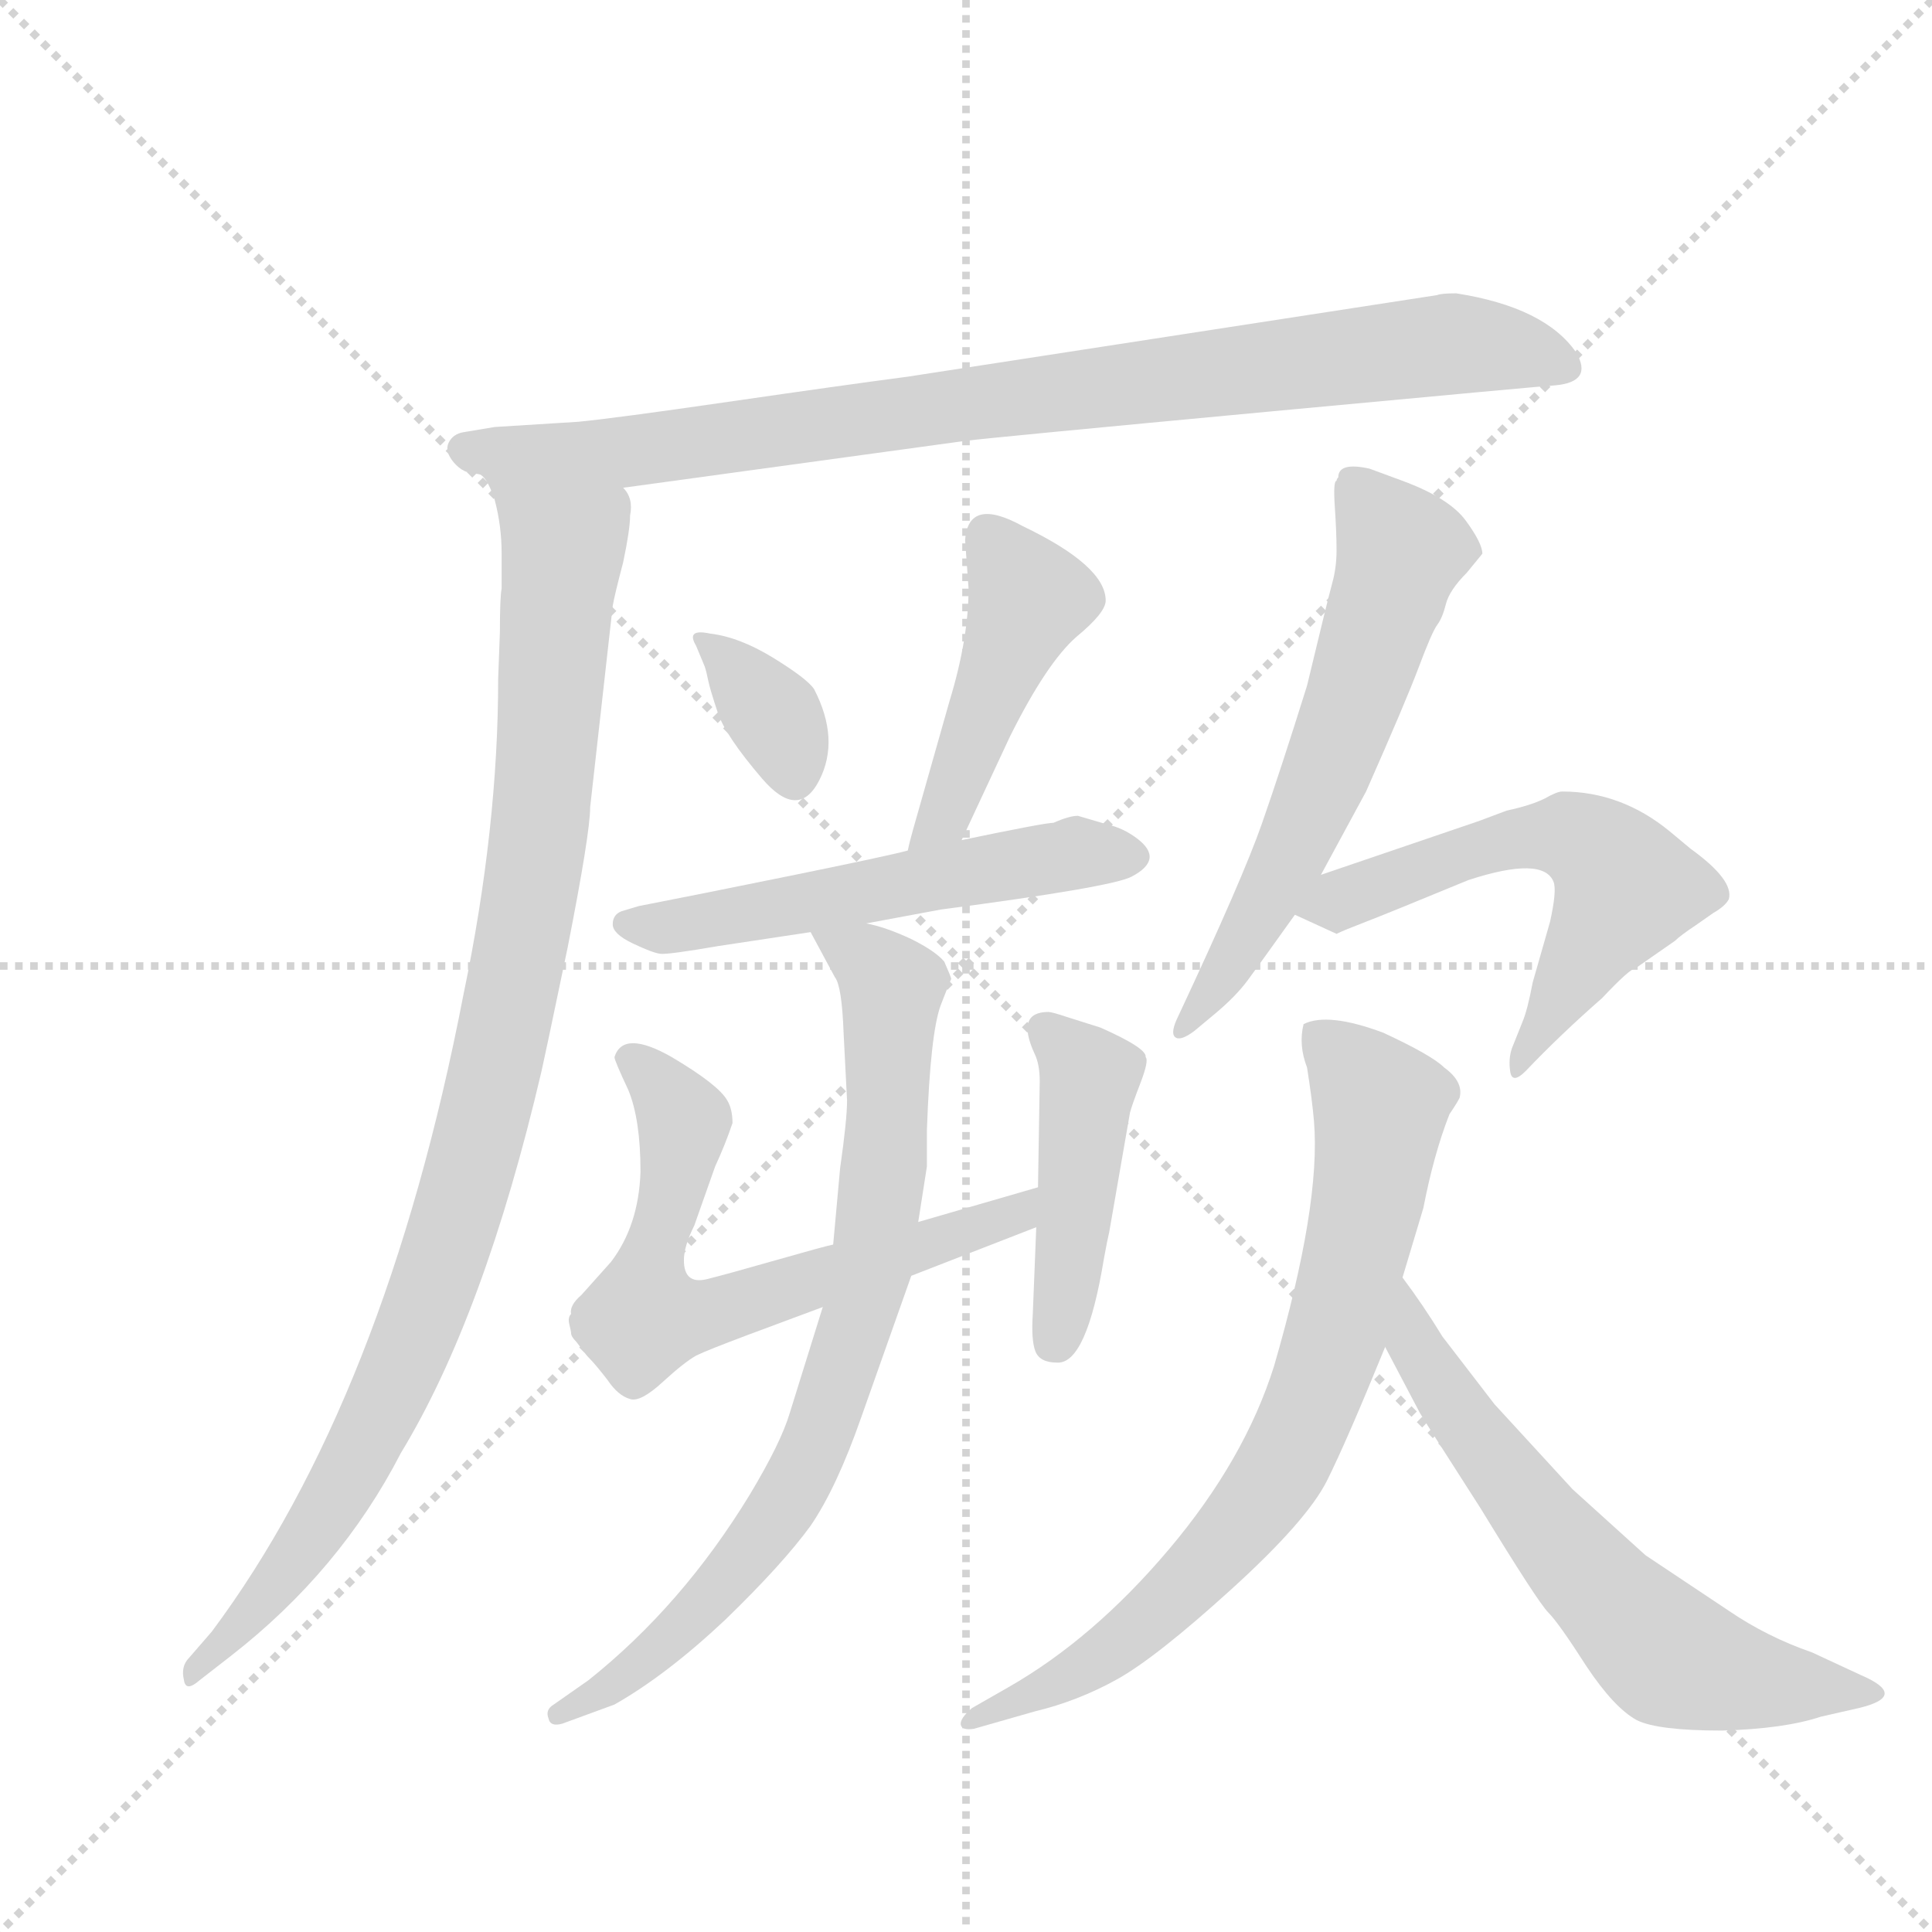 <svg version="1.1" viewBox="0 0 1024 1024" xmlns="http://www.w3.org/2000/svg">
  <g stroke="lightgray" stroke-dasharray="1,1" stroke-width="1" transform="scale(4, 4)">
    <line x1="0" y1="0" x2="256" y2="256"></line>
    <line x1="256" y1="0" x2="0" y2="256"></line>
    <line x1="128" y1="0" x2="128" y2="256"></line>
    <line x1="0" y1="128" x2="256" y2="128"></line>
  </g>
  <g transform="scale(0.92, -0.92) translate(60, -900)">
    <style type="text/css">
      
        @keyframes keyframes0 {
          from {
            stroke: blue;
            stroke-dashoffset: 894;
            stroke-width: 128;
          }
          74% {
            animation-timing-function: step-end;
            stroke: blue;
            stroke-dashoffset: 0;
            stroke-width: 128;
          }
          to {
            stroke: black;
            stroke-width: 1024;
          }
        }
        #make-me-a-hanzi-animation-0 {
          animation: keyframes0 0.978s both;
          animation-delay: 0s;
          animation-timing-function: linear;
        }
      
        @keyframes keyframes1 {
          from {
            stroke: blue;
            stroke-dashoffset: 1005;
            stroke-width: 128;
          }
          77% {
            animation-timing-function: step-end;
            stroke: blue;
            stroke-dashoffset: 0;
            stroke-width: 128;
          }
          to {
            stroke: black;
            stroke-width: 1024;
          }
        }
        #make-me-a-hanzi-animation-1 {
          animation: keyframes1 1.068s both;
          animation-delay: 0.978s;
          animation-timing-function: linear;
        }
      
        @keyframes keyframes2 {
          from {
            stroke: blue;
            stroke-dashoffset: 343;
            stroke-width: 128;
          }
          53% {
            animation-timing-function: step-end;
            stroke: blue;
            stroke-dashoffset: 0;
            stroke-width: 128;
          }
          to {
            stroke: black;
            stroke-width: 1024;
          }
        }
        #make-me-a-hanzi-animation-2 {
          animation: keyframes2 0.529s both;
          animation-delay: 2.045s;
          animation-timing-function: linear;
        }
      
        @keyframes keyframes3 {
          from {
            stroke: blue;
            stroke-dashoffset: 454;
            stroke-width: 128;
          }
          60% {
            animation-timing-function: step-end;
            stroke: blue;
            stroke-dashoffset: 0;
            stroke-width: 128;
          }
          to {
            stroke: black;
            stroke-width: 1024;
          }
        }
        #make-me-a-hanzi-animation-3 {
          animation: keyframes3 0.619s both;
          animation-delay: 2.575s;
          animation-timing-function: linear;
        }
      
        @keyframes keyframes4 {
          from {
            stroke: blue;
            stroke-dashoffset: 548;
            stroke-width: 128;
          }
          64% {
            animation-timing-function: step-end;
            stroke: blue;
            stroke-dashoffset: 0;
            stroke-width: 128;
          }
          to {
            stroke: black;
            stroke-width: 1024;
          }
        }
        #make-me-a-hanzi-animation-4 {
          animation: keyframes4 0.696s both;
          animation-delay: 3.194s;
          animation-timing-function: linear;
        }
      
        @keyframes keyframes5 {
          from {
            stroke: blue;
            stroke-dashoffset: 654;
            stroke-width: 128;
          }
          68% {
            animation-timing-function: step-end;
            stroke: blue;
            stroke-dashoffset: 0;
            stroke-width: 128;
          }
          to {
            stroke: black;
            stroke-width: 1024;
          }
        }
        #make-me-a-hanzi-animation-5 {
          animation: keyframes5 0.782s both;
          animation-delay: 3.89s;
          animation-timing-function: linear;
        }
      
        @keyframes keyframes6 {
          from {
            stroke: blue;
            stroke-dashoffset: 443;
            stroke-width: 128;
          }
          59% {
            animation-timing-function: step-end;
            stroke: blue;
            stroke-dashoffset: 0;
            stroke-width: 128;
          }
          to {
            stroke: black;
            stroke-width: 1024;
          }
        }
        #make-me-a-hanzi-animation-6 {
          animation: keyframes6 0.611s both;
          animation-delay: 4.672s;
          animation-timing-function: linear;
        }
      
        @keyframes keyframes7 {
          from {
            stroke: blue;
            stroke-dashoffset: 793;
            stroke-width: 128;
          }
          72% {
            animation-timing-function: step-end;
            stroke: blue;
            stroke-dashoffset: 0;
            stroke-width: 128;
          }
          to {
            stroke: black;
            stroke-width: 1024;
          }
        }
        #make-me-a-hanzi-animation-7 {
          animation: keyframes7 0.895s both;
          animation-delay: 5.283s;
          animation-timing-function: linear;
        }
      
        @keyframes keyframes8 {
          from {
            stroke: blue;
            stroke-dashoffset: 606;
            stroke-width: 128;
          }
          66% {
            animation-timing-function: step-end;
            stroke: blue;
            stroke-dashoffset: 0;
            stroke-width: 128;
          }
          to {
            stroke: black;
            stroke-width: 1024;
          }
        }
        #make-me-a-hanzi-animation-8 {
          animation: keyframes8 0.743s both;
          animation-delay: 6.178s;
          animation-timing-function: linear;
        }
      
        @keyframes keyframes9 {
          from {
            stroke: blue;
            stroke-dashoffset: 576;
            stroke-width: 128;
          }
          65% {
            animation-timing-function: step-end;
            stroke: blue;
            stroke-dashoffset: 0;
            stroke-width: 128;
          }
          to {
            stroke: black;
            stroke-width: 1024;
          }
        }
        #make-me-a-hanzi-animation-9 {
          animation: keyframes9 0.719s both;
          animation-delay: 6.921s;
          animation-timing-function: linear;
        }
      
        @keyframes keyframes10 {
          from {
            stroke: blue;
            stroke-dashoffset: 762;
            stroke-width: 128;
          }
          71% {
            animation-timing-function: step-end;
            stroke: blue;
            stroke-dashoffset: 0;
            stroke-width: 128;
          }
          to {
            stroke: black;
            stroke-width: 1024;
          }
        }
        #make-me-a-hanzi-animation-10 {
          animation: keyframes10 0.87s both;
          animation-delay: 7.64s;
          animation-timing-function: linear;
        }
      
        @keyframes keyframes11 {
          from {
            stroke: blue;
            stroke-dashoffset: 636;
            stroke-width: 128;
          }
          67% {
            animation-timing-function: step-end;
            stroke: blue;
            stroke-dashoffset: 0;
            stroke-width: 128;
          }
          to {
            stroke: black;
            stroke-width: 1024;
          }
        }
        #make-me-a-hanzi-animation-11 {
          animation: keyframes11 0.768s both;
          animation-delay: 8.51s;
          animation-timing-function: linear;
        }
      
    </style>
    
      <path d="M 299 619 L 496 646 Q 512 648 672.5 663 Q 833 678 836 678 Q 858 680 848 697 Q 830 723 779 731 Q 770 731 768 730 L 463 683 Q 425 678 359.5 668.5 Q 294 659 273 657 L 225 654 L 207 651 Q 201 650 198.5 645 Q 196 640 201.5 633.5 Q 207 627 215 627 L 299 619 Z" fill="lightgray"></path>
    
      <path d="M 227 509 Q 227 423 207 327 Q 162 94 62 -40 L 49 -55 Q 44 -60 46 -68 Q 47 -75 55 -68 L 73 -54 Q 136 -5 171 63 Q 219 142 252 283 Q 253 287 267 354 Q 280 420 280 435 L 293 551 Q 294 557 299 576 Q 303 595 303 603 Q 305 613 299 619 C 294 649 201 653 215 627 Q 220 627 225 612 Q 229 597 229 581 L 229 561 Q 228 556 228 536 L 227 509 Z" fill="lightgray"></path>
    
      <path d="M 341 528 L 346 516 Q 347 513 348 508 Q 349 503 353.5 489.5 Q 358 476 379 451.5 Q 400 427 412 450.5 Q 424 474 409 503 Q 405 509 385.5 521 Q 366 533 349 535 Q 335 538 341 528 Z" fill="lightgray"></path>
    
      <path d="M 494 416 L 522 476 Q 543 518 560 533 Q 577 547 577 554 Q 577 574 529 597 Q 498 614 496 589 L 498 561 Q 498 532 487 496 L 466 422 Q 464 415 463 410 C 456 381 481 389 494 416 Z" fill="lightgray"></path>
    
      <path d="M 439 368 L 482 376 Q 581 389 592 395 Q 611 405 595 417 Q 587 423 578 425 L 561 430 Q 556 430 547 426 Q 542 426 494 416 L 463 410 Q 452 407 395.5 395.5 Q 339 384 308 378 L 298 375 Q 293 373 293 367.5 Q 293 362 304.5 356.5 Q 316 351 320.5 350.5 Q 325 350 354 355 L 407 363 L 439 368 Z" fill="lightgray"></path>
    
      <path d="M 420 183 Q 415 182 387 174 Q 359 166 347 163 Q 334 160 334 174 Q 334 182 340 194 L 352 228 Q 358 241 362 253 Q 362 261 359 266 Q 354 275 327 291 Q 299 307 294 291 Q 294 289 302 272 Q 309 255 309 225 Q 308 194 292 173 L 275 154 Q 268 148 269 143 Q 267 141 268 137 Q 269 133 269 132 Q 269 130 272 127 Q 275 123 276 122 Q 277 120 280 117 Q 283 114 290 105 Q 296 96 303 94 Q 309 92 322 104 Q 334 115 341 119 Q 347 122 371 131 L 414 147 L 465 165 L 537 193 C 565 204 567 224 538 216 L 469 196 L 420 183 Z" fill="lightgray"></path>
    
      <path d="M 537 193 L 535 143 Q 534 128 536.5 121.5 Q 539 115 549 115 Q 566 114 576 175 Q 578 186 579 190 L 591 259 Q 592 263 597 276 Q 602 289 600 291 Q 601 296 574 308 L 555 314 Q 546 317 544 317 Q 525 317 536 293 Q 539 287 539 277 L 538 216 L 537 193 Z" fill="lightgray"></path>
    
      <path d="M 428 266 Q 428 255 424 227 L 420 183 L 414 147 L 395 86 Q 390 69 372 39 Q 333 -25 279 -68 L 259 -82 Q 254 -85 256 -90 Q 257 -95 264 -93 L 294 -82 Q 324 -65 358 -33 Q 391 -1 407 21 Q 422 43 436 83 L 465 165 L 469 196 L 474 228 L 474 249 Q 476 305 482 321 Q 487 334 488 336 Q 488 337 484 346 Q 479 352 465 359 Q 450 366 439 368 C 410 377 398 380 407 363 L 421 337 Q 425 332 426 305 L 428 266 Z" fill="lightgray"></path>
    
      <path d="M 701 396 L 727 444 Q 750 496 757.5 516 Q 765 536 768 540 Q 771 544 773 552 Q 775 560 785 570 L 794 581 Q 794 587 784.5 600 Q 775 613 748 623 L 729 630 Q 711 634 711 625 Q 710 624 710 623 Q 708 623 709 608 Q 710 593 710 583 Q 710 573 707.5 564 Q 705 555 693 505 Q 678 457 667 425.5 Q 656 394 619 315 Q 614 305 617 302.5 Q 620 300 628 306 L 640 316 Q 652 326 659 335.5 Q 666 345 686 373 L 701 396 Z" fill="lightgray"></path>
    
      <path d="M 927 374 Q 934 378 936 382 Q 939 393 914 411 L 902 421 Q 874 444 840 444 Q 837 444 830 440 Q 822 436 808 433 L 792 427 L 701 396 C 673 386 664 383 686 373 L 710 362 Q 714 364 727 369 Q 740 374 786 393 Q 829 407 835 392 Q 837 387 833 369 L 823 334 Q 820 318 817 311 L 811 296 Q 809 290 810 283 Q 811 275 819 283 Q 839 304 863 325 Q 879 342 882 342 L 905 358 Q 908 361 917 367 L 927 374 Z" fill="lightgray"></path>
    
      <path d="M 748 164 L 760 204 Q 766 235 775 258 Q 781 267 781 268 Q 783 277 772 285 Q 765 292 737 305 Q 705 317 691 310 Q 688 298 693 285 Q 696 266 697 254 Q 701 206 674 113 Q 657 59 613.5 7.5 Q 570 -44 521 -72 L 500 -84 Q 493 -90 493.5 -93.5 Q 494 -97 501 -96 L 536 -86 Q 561 -80 583.5 -67.5 Q 606 -55 649.5 -15.5 Q 693 24 704.5 47 Q 716 70 738 124 L 748 164 Z" fill="lightgray"></path>
    
      <path d="M 738 124 L 758 86 Q 759 84 793 31 Q 826 -23 832 -29 Q 838 -35 854 -60 Q 870 -84 883 -91 Q 895 -97 932 -97 Q 968 -96 989 -89 L 1011 -84 Q 1040 -77 1012 -65 L 984 -52 Q 958 -43 936 -28 L 888 4 L 846 42 L 801 91 L 771 130 Q 760 148 748 164 C 730 188 724 151 738 124 Z" fill="lightgray"></path>
    
    
      <clipPath id="make-me-a-hanzi-clip-0">
        <path d="M 299 619 L 496 646 Q 512 648 672.5 663 Q 833 678 836 678 Q 858 680 848 697 Q 830 723 779 731 Q 770 731 768 730 L 463 683 Q 425 678 359.5 668.5 Q 294 659 273 657 L 225 654 L 207 651 Q 201 650 198.5 645 Q 196 640 201.5 633.5 Q 207 627 215 627 L 299 619 Z"></path>
      </clipPath>
      <path clip-path="url(#make-me-a-hanzi-clip-0)" d="M 208 641 L 294 639 L 765 701 L 812 699 L 840 689" fill="none" id="make-me-a-hanzi-animation-0" stroke-dasharray="766 1532" stroke-linecap="round"></path>
    
      <clipPath id="make-me-a-hanzi-clip-1">
        <path d="M 227 509 Q 227 423 207 327 Q 162 94 62 -40 L 49 -55 Q 44 -60 46 -68 Q 47 -75 55 -68 L 73 -54 Q 136 -5 171 63 Q 219 142 252 283 Q 253 287 267 354 Q 280 420 280 435 L 293 551 Q 294 557 299 576 Q 303 595 303 603 Q 305 613 299 619 C 294 649 201 653 215 627 Q 220 627 225 612 Q 229 597 229 581 L 229 561 Q 228 556 228 536 L 227 509 Z"></path>
      </clipPath>
      <path clip-path="url(#make-me-a-hanzi-clip-1)" d="M 226 619 L 264 587 L 264 576 L 246 388 L 212 228 L 172 113 L 135 40 L 84 -30 L 51 -62" fill="none" id="make-me-a-hanzi-animation-1" stroke-dasharray="877 1754" stroke-linecap="round"></path>
    
      <clipPath id="make-me-a-hanzi-clip-2">
        <path d="M 341 528 L 346 516 Q 347 513 348 508 Q 349 503 353.5 489.5 Q 358 476 379 451.5 Q 400 427 412 450.5 Q 424 474 409 503 Q 405 509 385.5 521 Q 366 533 349 535 Q 335 538 341 528 Z"></path>
      </clipPath>
      <path clip-path="url(#make-me-a-hanzi-clip-2)" d="M 351 525 L 387 486 L 398 454" fill="none" id="make-me-a-hanzi-animation-2" stroke-dasharray="215 430" stroke-linecap="round"></path>
    
      <clipPath id="make-me-a-hanzi-clip-3">
        <path d="M 494 416 L 522 476 Q 543 518 560 533 Q 577 547 577 554 Q 577 574 529 597 Q 498 614 496 589 L 498 561 Q 498 532 487 496 L 466 422 Q 464 415 463 410 C 456 381 481 389 494 416 Z"></path>
      </clipPath>
      <path clip-path="url(#make-me-a-hanzi-clip-3)" d="M 509 591 L 532 554 L 484 428 L 470 415" fill="none" id="make-me-a-hanzi-animation-3" stroke-dasharray="326 652" stroke-linecap="round"></path>
    
      <clipPath id="make-me-a-hanzi-clip-4">
        <path d="M 439 368 L 482 376 Q 581 389 592 395 Q 611 405 595 417 Q 587 423 578 425 L 561 430 Q 556 430 547 426 Q 542 426 494 416 L 463 410 Q 452 407 395.5 395.5 Q 339 384 308 378 L 298 375 Q 293 373 293 367.5 Q 293 362 304.5 356.5 Q 316 351 320.5 350.5 Q 325 350 354 355 L 407 363 L 439 368 Z"></path>
      </clipPath>
      <path clip-path="url(#make-me-a-hanzi-clip-4)" d="M 303 366 L 559 409 L 591 406" fill="none" id="make-me-a-hanzi-animation-4" stroke-dasharray="420 840" stroke-linecap="round"></path>
    
      <clipPath id="make-me-a-hanzi-clip-5">
        <path d="M 420 183 Q 415 182 387 174 Q 359 166 347 163 Q 334 160 334 174 Q 334 182 340 194 L 352 228 Q 358 241 362 253 Q 362 261 359 266 Q 354 275 327 291 Q 299 307 294 291 Q 294 289 302 272 Q 309 255 309 225 Q 308 194 292 173 L 275 154 Q 268 148 269 143 Q 267 141 268 137 Q 269 133 269 132 Q 269 130 272 127 Q 275 123 276 122 Q 277 120 280 117 Q 283 114 290 105 Q 296 96 303 94 Q 309 92 322 104 Q 334 115 341 119 Q 347 122 371 131 L 414 147 L 465 165 L 537 193 C 565 204 567 224 538 216 L 469 196 L 420 183 Z"></path>
      </clipPath>
      <path clip-path="url(#make-me-a-hanzi-clip-5)" d="M 302 290 L 324 270 L 333 248 L 311 141 L 344 142 L 454 176 L 526 200 L 532 210" fill="none" id="make-me-a-hanzi-animation-5" stroke-dasharray="526 1052" stroke-linecap="round"></path>
    
      <clipPath id="make-me-a-hanzi-clip-6">
        <path d="M 537 193 L 535 143 Q 534 128 536.5 121.5 Q 539 115 549 115 Q 566 114 576 175 Q 578 186 579 190 L 591 259 Q 592 263 597 276 Q 602 289 600 291 Q 601 296 574 308 L 555 314 Q 546 317 544 317 Q 525 317 536 293 Q 539 287 539 277 L 538 216 L 537 193 Z"></path>
      </clipPath>
      <path clip-path="url(#make-me-a-hanzi-clip-6)" d="M 544 304 L 568 280 L 548 128" fill="none" id="make-me-a-hanzi-animation-6" stroke-dasharray="315 630" stroke-linecap="round"></path>
    
      <clipPath id="make-me-a-hanzi-clip-7">
        <path d="M 428 266 Q 428 255 424 227 L 420 183 L 414 147 L 395 86 Q 390 69 372 39 Q 333 -25 279 -68 L 259 -82 Q 254 -85 256 -90 Q 257 -95 264 -93 L 294 -82 Q 324 -65 358 -33 Q 391 -1 407 21 Q 422 43 436 83 L 465 165 L 469 196 L 474 228 L 474 249 Q 476 305 482 321 Q 487 334 488 336 Q 488 337 484 346 Q 479 352 465 359 Q 450 366 439 368 C 410 377 398 380 407 363 L 421 337 Q 425 332 426 305 L 428 266 Z"></path>
      </clipPath>
      <path clip-path="url(#make-me-a-hanzi-clip-7)" d="M 413 358 L 440 347 L 453 330 L 449 226 L 441 166 L 425 110 L 399 45 L 373 8 L 313 -56 L 261 -88" fill="none" id="make-me-a-hanzi-animation-7" stroke-dasharray="665 1330" stroke-linecap="round"></path>
    
      <clipPath id="make-me-a-hanzi-clip-8">
        <path d="M 701 396 L 727 444 Q 750 496 757.5 516 Q 765 536 768 540 Q 771 544 773 552 Q 775 560 785 570 L 794 581 Q 794 587 784.5 600 Q 775 613 748 623 L 729 630 Q 711 634 711 625 Q 710 624 710 623 Q 708 623 709 608 Q 710 593 710 583 Q 710 573 707.5 564 Q 705 555 693 505 Q 678 457 667 425.5 Q 656 394 619 315 Q 614 305 617 302.5 Q 620 300 628 306 L 640 316 Q 652 326 659 335.5 Q 666 345 686 373 L 701 396 Z"></path>
      </clipPath>
      <path clip-path="url(#make-me-a-hanzi-clip-8)" d="M 722 621 L 747 583 L 733 535 L 686 412 L 639 328 L 621 308" fill="none" id="make-me-a-hanzi-animation-8" stroke-dasharray="478 956" stroke-linecap="round"></path>
    
      <clipPath id="make-me-a-hanzi-clip-9">
        <path d="M 927 374 Q 934 378 936 382 Q 939 393 914 411 L 902 421 Q 874 444 840 444 Q 837 444 830 440 Q 822 436 808 433 L 792 427 L 701 396 C 673 386 664 383 686 373 L 710 362 Q 714 364 727 369 Q 740 374 786 393 Q 829 407 835 392 Q 837 387 833 369 L 823 334 Q 820 318 817 311 L 811 296 Q 809 290 810 283 Q 811 275 819 283 Q 839 304 863 325 Q 879 342 882 342 L 905 358 Q 908 361 917 367 L 927 374 Z"></path>
      </clipPath>
      <path clip-path="url(#make-me-a-hanzi-clip-9)" d="M 694 376 L 819 418 L 845 419 L 862 409 L 876 387 L 814 289" fill="none" id="make-me-a-hanzi-animation-9" stroke-dasharray="448 896" stroke-linecap="round"></path>
    
      <clipPath id="make-me-a-hanzi-clip-10">
        <path d="M 748 164 L 760 204 Q 766 235 775 258 Q 781 267 781 268 Q 783 277 772 285 Q 765 292 737 305 Q 705 317 691 310 Q 688 298 693 285 Q 696 266 697 254 Q 701 206 674 113 Q 657 59 613.5 7.5 Q 570 -44 521 -72 L 500 -84 Q 493 -90 493.5 -93.5 Q 494 -97 501 -96 L 536 -86 Q 561 -80 583.5 -67.5 Q 606 -55 649.5 -15.5 Q 693 24 704.5 47 Q 716 70 738 124 L 748 164 Z"></path>
      </clipPath>
      <path clip-path="url(#make-me-a-hanzi-clip-10)" d="M 698 303 L 735 262 L 715 151 L 683 63 L 653 19 L 606 -30 L 540 -75 L 499 -90" fill="none" id="make-me-a-hanzi-animation-10" stroke-dasharray="634 1268" stroke-linecap="round"></path>
    
      <clipPath id="make-me-a-hanzi-clip-11">
        <path d="M 738 124 L 758 86 Q 759 84 793 31 Q 826 -23 832 -29 Q 838 -35 854 -60 Q 870 -84 883 -91 Q 895 -97 932 -97 Q 968 -96 989 -89 L 1011 -84 Q 1040 -77 1012 -65 L 984 -52 Q 958 -43 936 -28 L 888 4 L 846 42 L 801 91 L 771 130 Q 760 148 748 164 C 730 188 724 151 738 124 Z"></path>
      </clipPath>
      <path clip-path="url(#make-me-a-hanzi-clip-11)" d="M 749 157 L 755 125 L 770 100 L 819 33 L 899 -52 L 954 -69 L 1015 -75" fill="none" id="make-me-a-hanzi-animation-11" stroke-dasharray="508 1016" stroke-linecap="round"></path>
    
  </g>
</svg>